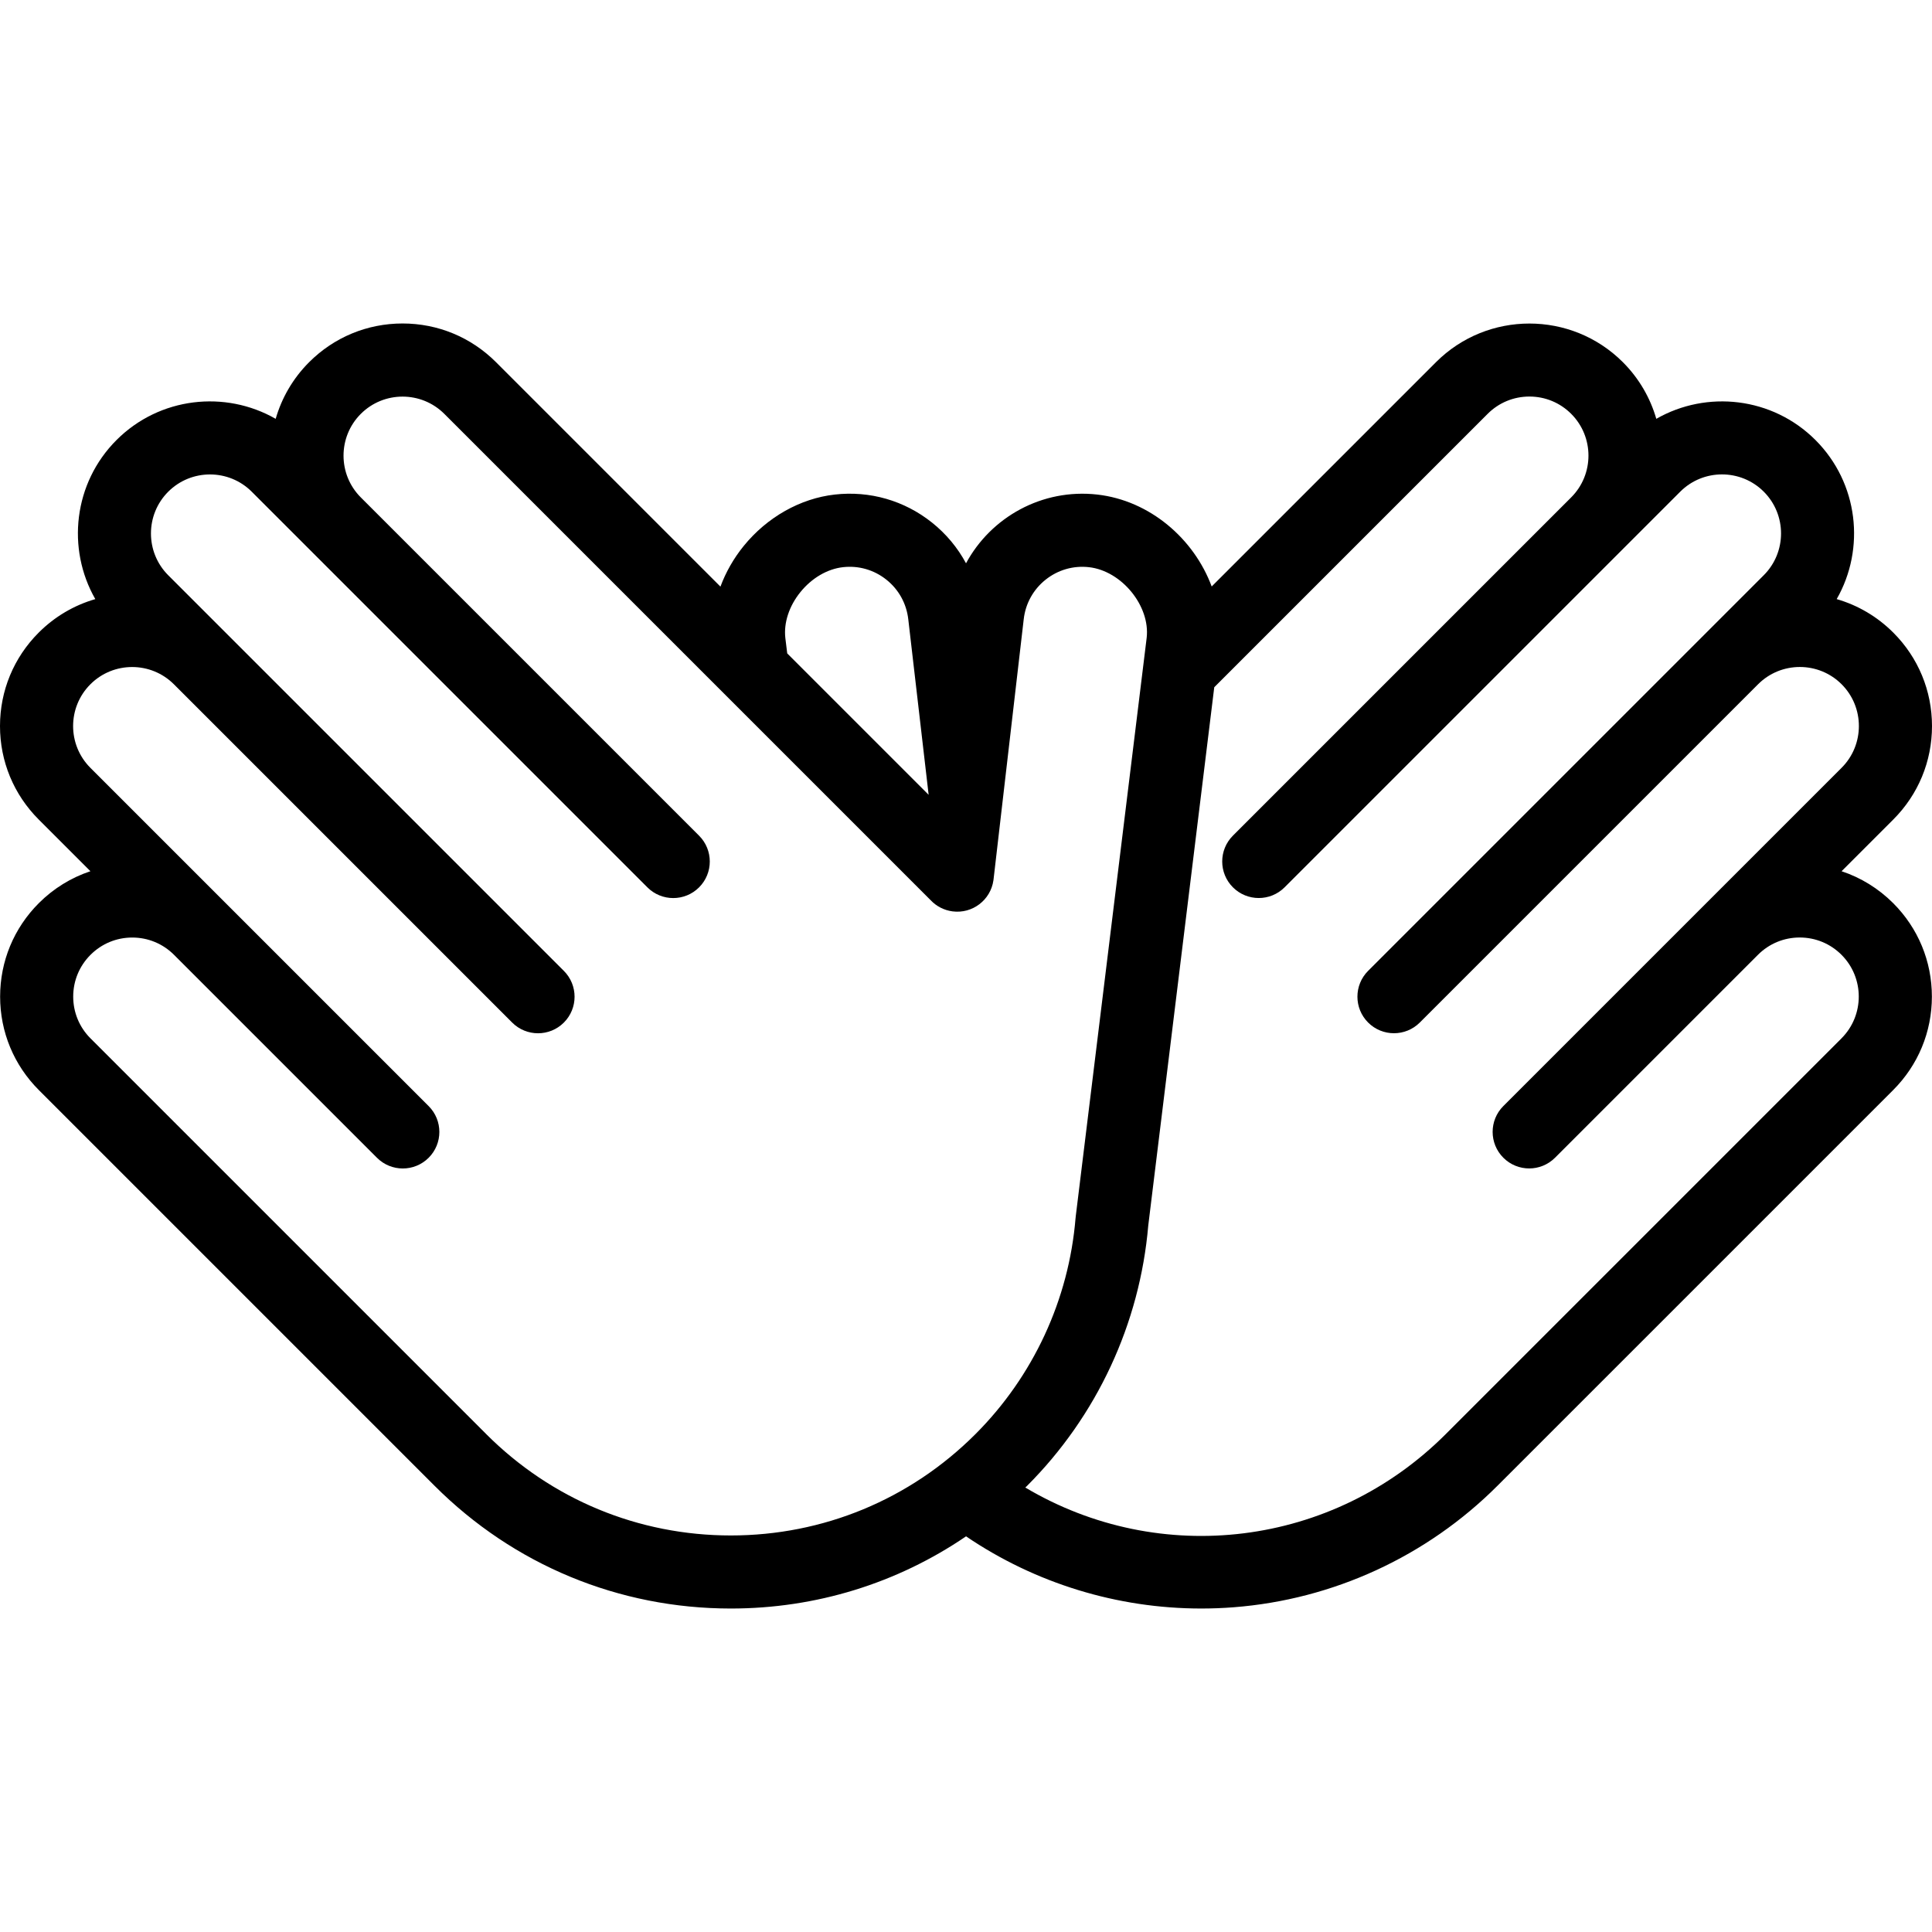<?xml version="1.0" encoding="UTF-8"?>
<!DOCTYPE svg  PUBLIC '-//W3C//DTD SVG 1.1//EN'  'http://www.w3.org/Graphics/SVG/1.1/DTD/svg11.dtd'>
<svg enable-background="new 0 0 370.071 370.071" version="1.1" viewBox="0 0 370.07 370.07" xml:space="preserve" xmlns="http://www.w3.org/2000/svg">
<path d="m352.75 166.88 9.906-9.906c4.781-4.781 7.414-11.138 7.414-17.899s-2.633-13.118-7.414-17.899c-3.068-3.068-6.786-5.246-10.843-6.417 5.529-9.667 4.177-22.228-4.067-30.473-8.248-8.248-20.816-9.598-30.485-4.06-1.146-3.975-3.278-7.723-6.404-10.85-9.87-9.87-25.929-9.87-35.799 0l-42.963 42.963c-3.404-9.168-11.867-16.474-21.924-17.609-10.576-1.188-20.373 4.343-25.132 13.169-1.601-2.98-3.801-5.635-6.526-7.808-5.287-4.215-11.899-6.119-18.618-5.361-6.613 0.746-12.974 4.34-17.45 9.86-1.927 2.376-3.421 5.013-4.446 7.775l-42.99-42.99c-4.781-4.781-11.138-7.414-17.899-7.414s-13.119 2.633-17.899 7.415c-3.126 3.126-5.259 6.874-6.405 10.849-9.669-5.538-22.236-4.188-30.485 4.06-8.244 8.244-9.596 20.806-4.067 30.473-4.056 1.171-7.775 3.349-10.843 6.417-4.779 4.781-7.412 11.138-7.412 17.899s2.633 13.118 7.414 17.899l9.906 9.906c-3.683 1.225-7.059 3.293-9.883 6.117-4.781 4.781-7.414 11.138-7.414 17.899s2.633 13.118 7.414 17.899l75.808 75.808c15.158 15.158 35.312 23.506 56.749 23.506 16.306 0 31.863-4.842 45.051-13.826 13.267 9.008 28.999 13.825 45.053 13.825 2.051 0 4.107-0.079 6.164-0.236 19.067-1.466 37.025-9.729 50.564-23.269l75.809-75.808c4.781-4.781 7.414-11.138 7.414-17.899s-2.633-13.118-7.414-17.899c-2.825-2.823-6.201-4.891-9.884-6.116zm-202.32-44.665c-0.33-2.925 0.724-6.135 2.891-8.807 2.182-2.691 5.151-4.429 8.146-4.766 3.001-0.341 5.958 0.512 8.321 2.396s3.851 4.575 4.192 7.6l3.898 33.605-27.087-27.087-0.361-2.941zm-57.286 152.49-75.808-75.808c-2.137-2.137-3.313-4.978-3.313-8s1.177-5.863 3.313-8c2.137-2.137 4.978-3.314 8-3.314s5.863 1.177 8 3.314l38.872 38.872c1.367 1.367 3.158 2.05 4.95 2.05s3.583-0.684 4.95-2.05c2.734-2.733 2.734-7.166 0-9.899l-64.795-64.795c-4.411-4.411-4.411-11.589 0-16s11.589-4.411 16 0l64.795 64.795c1.367 1.367 3.158 2.05 4.95 2.05s3.583-0.684 4.95-2.05c2.734-2.734 2.734-7.166 0-9.899l-75.785-75.785c-4.411-4.411-4.411-11.589 0-16s11.589-4.411 16 0l75.785 75.785c2.733 2.733 7.166 2.733 9.899 0 2.734-2.733 2.734-7.166 0-9.899l-64.796-64.796c-4.411-4.411-4.411-11.589 0-16s11.589-4.411 16 0l93.179 93.179c1.069 1.124 2.516 1.9 4.172 2.115 3.799 0.495 7.287-2.162 7.828-5.954 0.01-0.072 0.02-0.145 0.027-0.217l5.774-49.783c0.338-3.003 1.827-5.694 4.189-7.578 2.363-1.884 5.32-2.737 8.321-2.396 6.263 0.707 11.729 7.43 11.044 13.506l-13.593 110.87c-6e-3 0.047-5e-3 0.093-0.01 0.139-5e-3 0.048-0.015 0.094-0.019 0.142-1.278 15.609-8.091 30.314-19.184 41.407-12.514 12.514-29.152 19.406-46.849 19.406s-34.333-6.892-46.846-19.406zm259.59-75.808-16.445 16.444c-4e-3 5e-3 -9e-3 9e-3 -0.013 0.014l-59.35 59.35c-21.666 21.665-54.687 25.581-80.531 10.229 0.114-0.112 0.233-0.217 0.346-0.33 13.368-13.367 21.598-31.07 23.207-49.875 0-3e-3 1e-3 -5e-3 1e-3 -7e-3l12.638-103.08 52.371-52.371c2.137-2.137 4.978-3.313 8-3.313s5.863 1.177 8 3.314c4.411 4.411 4.411 11.589 0 16l-64.795 64.795c-2.734 2.733-2.734 7.166 0 9.899 2.733 2.733 7.166 2.733 9.899 0l75.785-75.785c4.411-4.411 11.589-4.411 16 0s4.411 11.589 0 16l-75.785 75.785c-2.734 2.734-2.734 7.166 0 9.899 1.367 1.367 3.158 2.05 4.95 2.05s3.583-0.684 4.95-2.05l64.795-64.795c4.411-4.411 11.589-4.411 16 0s4.411 11.589 0 16l-64.795 64.795c-2.734 2.733-2.734 7.166 0 9.899 1.367 1.367 3.158 2.05 4.95 2.05s3.583-0.684 4.95-2.05l38.872-38.872c2.137-2.137 4.978-3.314 8-3.314s5.863 1.177 8 3.314c4.411 4.412 4.411 11.589 0 16z"/>
</svg>
